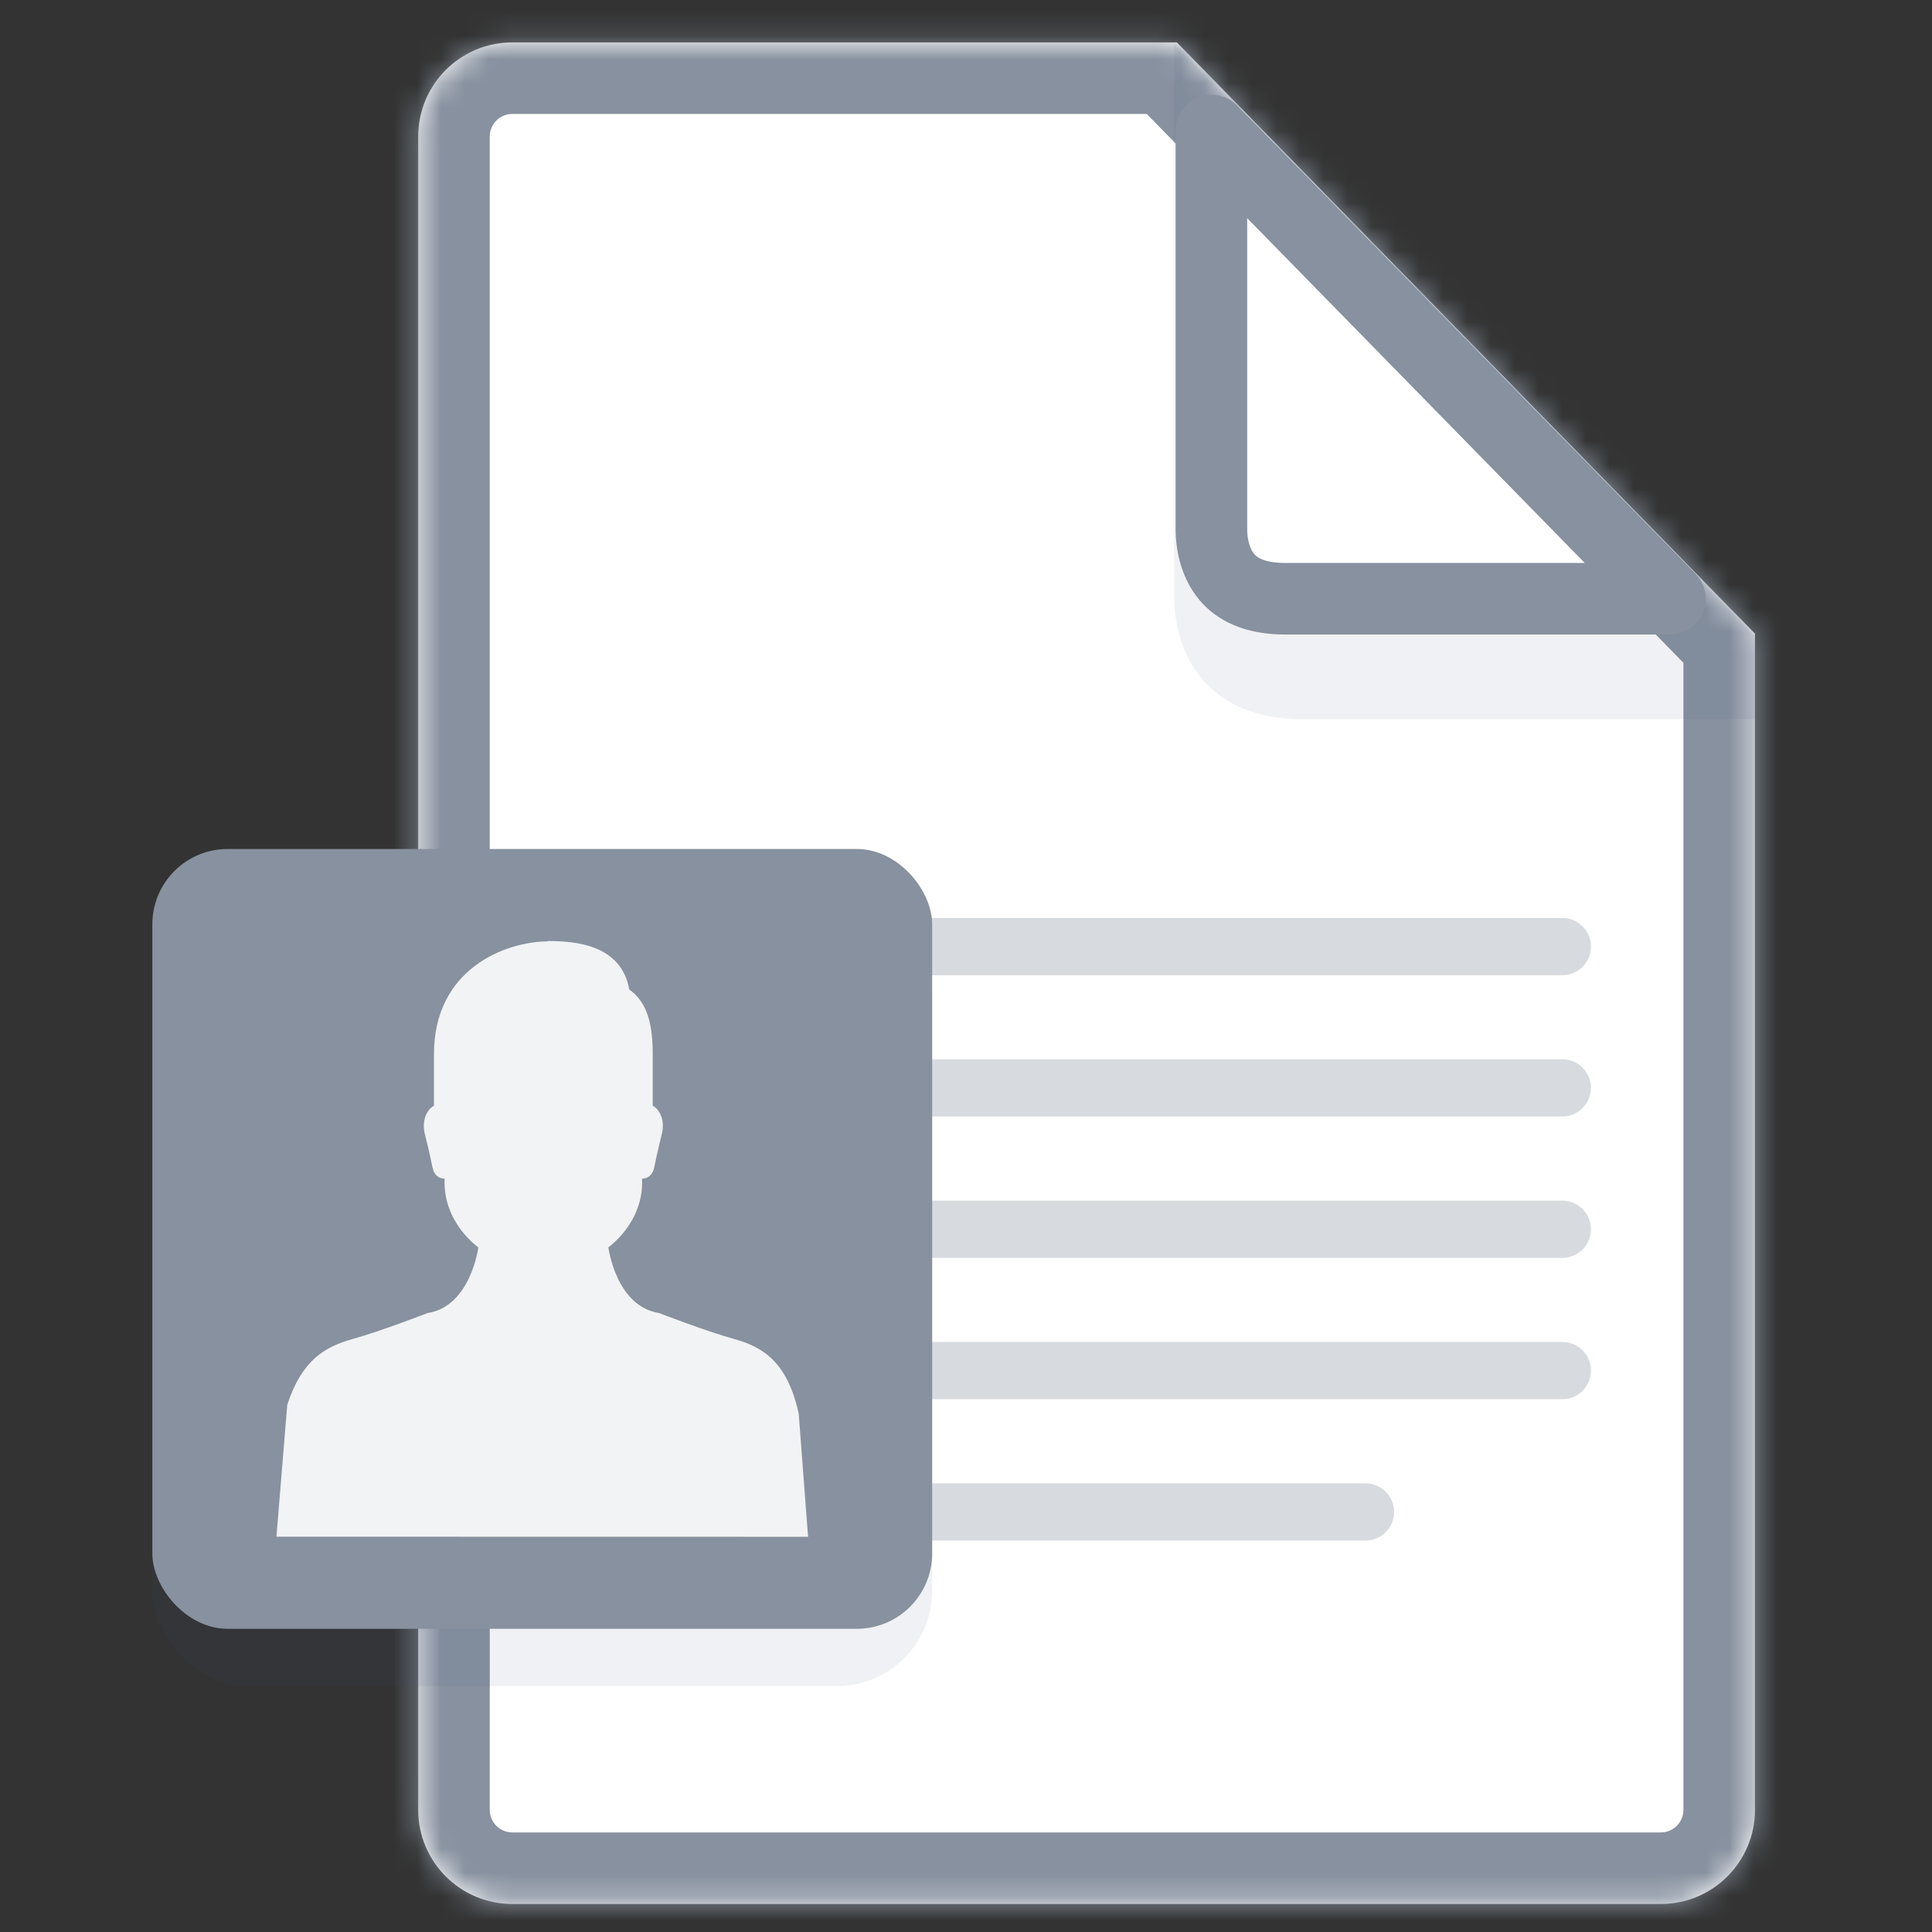 <svg width="81" height="81" viewBox="0 0 81 81" fill="none" xmlns="http://www.w3.org/2000/svg">
<rect x="0" y="0" width="81" height="81" fill="#333333" stroke="none"/>
<mask id="path-1-inside-1_1141_3643" fill="white">
<path fill-rule="evenodd" clip-rule="evenodd" d="M69.631 79.826H21.48C19.3 79.826 17.533 78.059 17.533 75.879V5.725C17.533 3.545 19.3 1.777 21.48 1.777H49.341L73.578 26.565V75.879C73.578 78.059 71.811 79.826 69.631 79.826Z"/>
</mask>
<path fill-rule="evenodd" clip-rule="evenodd" d="M69.631 79.826H21.48C19.3 79.826 17.533 78.059 17.533 75.879V5.725C17.533 3.545 19.3 1.777 21.48 1.777H49.341L73.578 26.565V75.879C73.578 78.059 71.811 79.826 69.631 79.826Z" fill="white"/>
<path d="M49.341 1.777L51.486 -0.32L49.341 -1.223V1.777ZM73.578 26.565H76.578L75.723 24.467L73.578 26.565ZM21.48 82.826H69.631V76.826H21.48V82.826ZM14.533 75.879C14.533 79.716 17.643 82.826 21.48 82.826V76.826C20.957 76.826 20.533 76.402 20.533 75.879H14.533ZM14.533 5.725V75.879H20.533V5.725H14.533ZM21.48 -1.223C17.643 -1.223 14.533 1.888 14.533 5.725H20.533C20.533 5.201 20.957 4.777 21.48 4.777V-1.223ZM49.341 -1.223H21.48V4.777H49.341V-1.223ZM75.723 24.467L51.486 -0.32L47.196 3.875L71.433 28.662L75.723 24.467ZM76.578 75.879V26.565H70.578V75.879H76.578ZM69.631 82.826C73.468 82.826 76.578 79.716 76.578 75.879H70.578C70.578 76.402 70.154 76.826 69.631 76.826V82.826Z" fill="#87919F" mask="url(#path-1-inside-1_1141_3643)"/>
<path opacity="0.08" d="M49.224 1.794L49.224 1.828L73.578 26.689V30.152H54.613C50.571 30.152 49.224 27.398 49.224 24.951L49.224 1.828L49.191 1.794H49.224Z" fill="#485674"/>
<path d="M50.789 22.163V5.47L70.01 25.103H53.891C52.536 25.103 51.832 24.659 51.44 24.197C51.011 23.69 50.789 22.958 50.789 22.163Z" fill="white" stroke="#87919F" stroke-width="3" stroke-linejoin="round"/>
<line x1="24.29" y1="51.537" x2="65.5" y2="51.537" stroke="#D7DADF" stroke-width="2.4" stroke-linecap="round" stroke-linejoin="round"/>
<line x1="24.29" y1="39.686" x2="65.5" y2="39.686" stroke="#D7DADF" stroke-width="2.4" stroke-linecap="round" stroke-linejoin="round"/>
<line x1="24.29" y1="57.462" x2="65.5" y2="57.462" stroke="#D7DADF" stroke-width="2.4" stroke-linecap="round" stroke-linejoin="round"/>
<line x1="24.29" y1="45.611" x2="65.5" y2="45.611" stroke="#D7DADF" stroke-width="2.4" stroke-linecap="round" stroke-linejoin="round"/>
<line x1="24.29" y1="63.388" x2="57.248" y2="63.388" stroke="#D7DADF" stroke-width="2.4" stroke-linecap="round" stroke-linejoin="round"/>
<rect opacity="0.08" x="6.387" y="37.997" width="32.694" height="32.694" rx="4" fill="#485674"/>
<rect x="6.387" y="35.594" width="32.694" height="32.694" rx="3.158" fill="#87919F"/>
<path opacity="0.89" d="M25.506 52.294C25.506 52.294 25.82 54.769 27.635 55.05C27.635 55.05 29.561 55.8 30.771 56.136C31.981 56.472 33.002 57.084 33.486 59.262L33.879 64.43L11.59 64.426L12.043 58.899C12.648 57.054 13.579 56.473 14.789 56.137C15.998 55.801 17.925 55.05 17.925 55.05C19.74 54.77 20.053 52.295 20.053 52.295C20.053 52.295 18.552 51.253 18.642 49.416C18.642 49.416 18.227 49.45 18.127 48.923C18.026 48.397 17.791 47.456 17.791 47.456C17.683 46.793 18.015 46.448 18.194 46.358V44.196C18.194 40.609 21.197 39.48 22.959 39.468L22.96 39.453C24.124 39.453 26.046 39.602 26.382 41.484C27.155 42.033 27.366 42.977 27.366 44.195V46.357C27.545 46.447 27.877 46.792 27.769 47.455C27.769 47.455 27.534 48.396 27.433 48.922C27.332 49.449 26.918 49.415 26.918 49.415C27.007 51.252 25.506 52.294 25.506 52.294Z" fill="white"/>
</svg>
